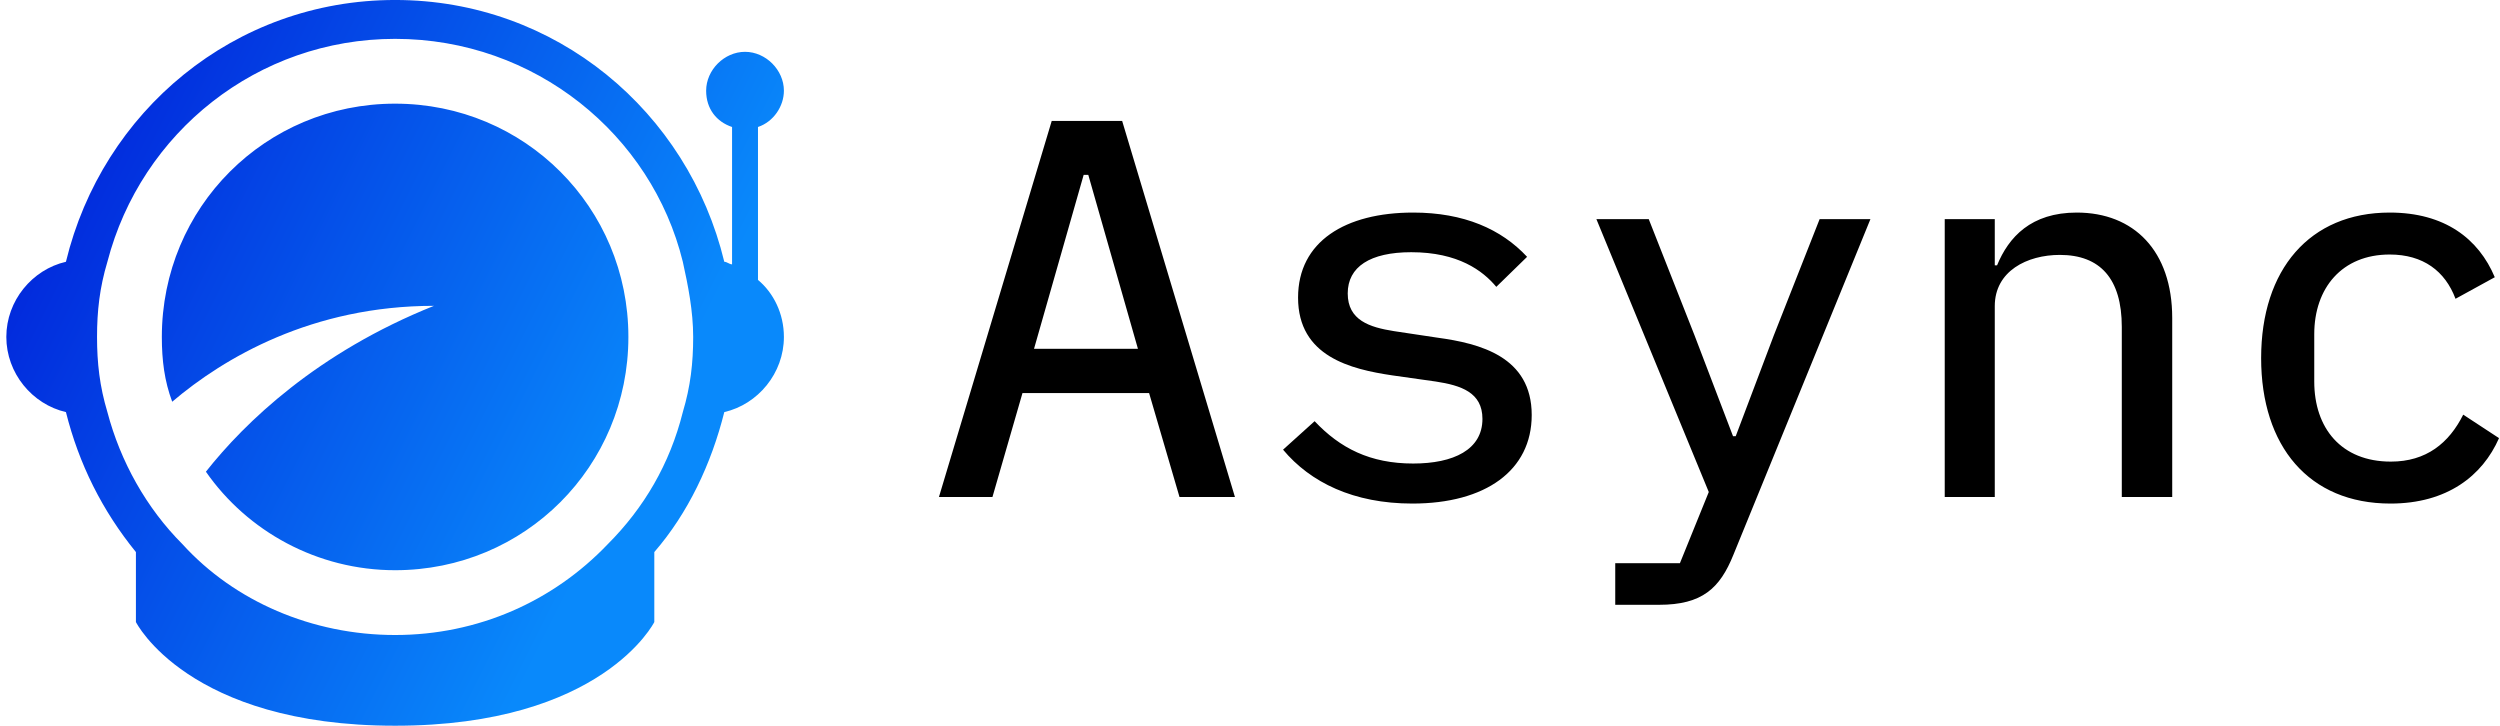 <svg data-v-d3f97b9e="" xmlns="http://www.w3.org/2000/svg" viewBox="0 0 310 90"><!----><!----><!----><g data-v-d3f97b9e="" id="6a7c56d3-584b-4e26-be71-9a7e5a20b4b2" fill="#000000" transform="matrix(4.773,0,0,4.773,114.71,-6.862)"><path d="M8.05 14.35L5.12 4.58L3.29 4.58L0.36 14.35L1.75 14.35L2.53 11.65L5.82 11.65L6.61 14.35ZM5.53 10.50L2.83 10.50L4.12 5.98L4.24 5.98ZM12.66 14.52C14.56 14.52 15.76 13.66 15.76 12.22C15.76 10.70 14.41 10.36 13.31 10.21L12.18 10.04C11.55 9.94 10.98 9.76 10.98 9.06C10.98 8.37 11.56 7.99 12.63 7.99C13.85 7.99 14.49 8.47 14.84 8.89L15.64 8.11C14.97 7.39 14 6.96 12.68 6.96C10.92 6.96 9.69 7.71 9.69 9.17C9.69 10.70 11.06 11.03 12.14 11.19L13.27 11.35C13.92 11.45 14.48 11.63 14.48 12.32C14.48 13.12 13.73 13.48 12.68 13.48C11.56 13.48 10.78 13.08 10.12 12.38L9.30 13.12C10.01 13.97 11.13 14.52 12.66 14.52ZM22.05 10.15L21.06 12.77L20.99 12.77L19.99 10.15L18.80 7.13L17.44 7.13L20.36 14.22L19.61 16.07L17.93 16.07L17.93 17.15L19.07 17.15C20.19 17.15 20.65 16.72 21 15.85L24.56 7.13L23.24 7.13ZM27.79 14.35L27.79 9.39C27.79 8.48 28.63 8.06 29.48 8.06C30.53 8.06 31.09 8.68 31.09 9.93L31.09 14.35L32.40 14.35L32.40 9.70C32.40 7.95 31.40 6.96 29.92 6.96C28.73 6.96 28.15 7.60 27.85 8.33L27.79 8.33L27.79 7.13L26.49 7.13L26.49 14.35ZM38.07 14.52C39.54 14.52 40.46 13.80 40.89 12.82L39.96 12.21C39.59 12.95 39.00 13.43 38.08 13.43C36.79 13.43 36.09 12.56 36.09 11.35L36.09 10.12C36.09 8.92 36.81 8.05 38.05 8.05C38.92 8.05 39.49 8.48 39.76 9.20L40.78 8.64C40.36 7.64 39.48 6.96 38.05 6.96C35.97 6.96 34.71 8.44 34.71 10.74C34.71 13.03 35.95 14.52 38.07 14.52Z"></path></g><linearGradient data-v-d3f97b9e="" gradientTransform="rotate(25)" id="a75540be-95c5-4760-95c4-c9300d6d9f02" x1="0%" y1="0%" x2="100%" y2="0%"><stop data-v-d3f97b9e="" offset="0%" style="stop-color: rgb(0, 21, 214); stop-opacity: 1;"></stop><stop data-v-d3f97b9e="" offset="100%" style="stop-color: rgb(9, 137, 251); stop-opacity: 1;"></stop></linearGradient><g data-v-d3f97b9e="" id="c0059f96-875f-4504-bcda-974a65545597" transform="matrix(3.214,0,0,3.214,-15.286,-19.286)" stroke="none" fill="url(#a75540be-95c5-4760-95c4-c9300d6d9f02)"><path fill-rule="evenodd" clip-rule="evenodd" d="M34 10.9c.6-.2 1-.8 1-1.4 0-.8-.7-1.5-1.5-1.5S32 8.7 32 9.5c0 .7.4 1.2 1 1.4v5.3c-.1 0-.2-.1-.3-.1C31.3 10.3 26.2 6 20 6 13.8 6 8.7 10.3 7.3 16.1 6 16.4 5 17.6 5 19s1 2.6 2.3 2.9c.5 2 1.4 3.8 2.7 5.4V30s2 4 10 4 10-4 10-4v-2.7c1.3-1.5 2.2-3.4 2.7-5.4C34 21.6 35 20.4 35 19c0-.9-.4-1.7-1-2.2v-5.9zm-2.9 11c-.5 2-1.5 3.7-2.9 5.1-2.1 2.2-5 3.5-8.2 3.5-3.2 0-6.2-1.3-8.2-3.5-1.4-1.4-2.4-3.2-2.9-5.1-.3-1-.4-1.9-.4-2.9s.1-1.9.4-2.9c1.3-5 5.8-8.6 11.1-8.6 5.4 0 9.9 3.7 11.1 8.6.2.9.4 1.9.4 2.9s-.1 1.9-.4 2.9zM20 10c-5 0-9 4-9 9 0 .9.1 1.7.4 2.5 2-1.7 5.4-3.7 10.1-3.7-4.5 1.8-7.3 4.5-8.8 6.4C14.3 26.5 17 28 20 28c5 0 9-4 9-9s-4-9-9-9z"></path></g><!----></svg>